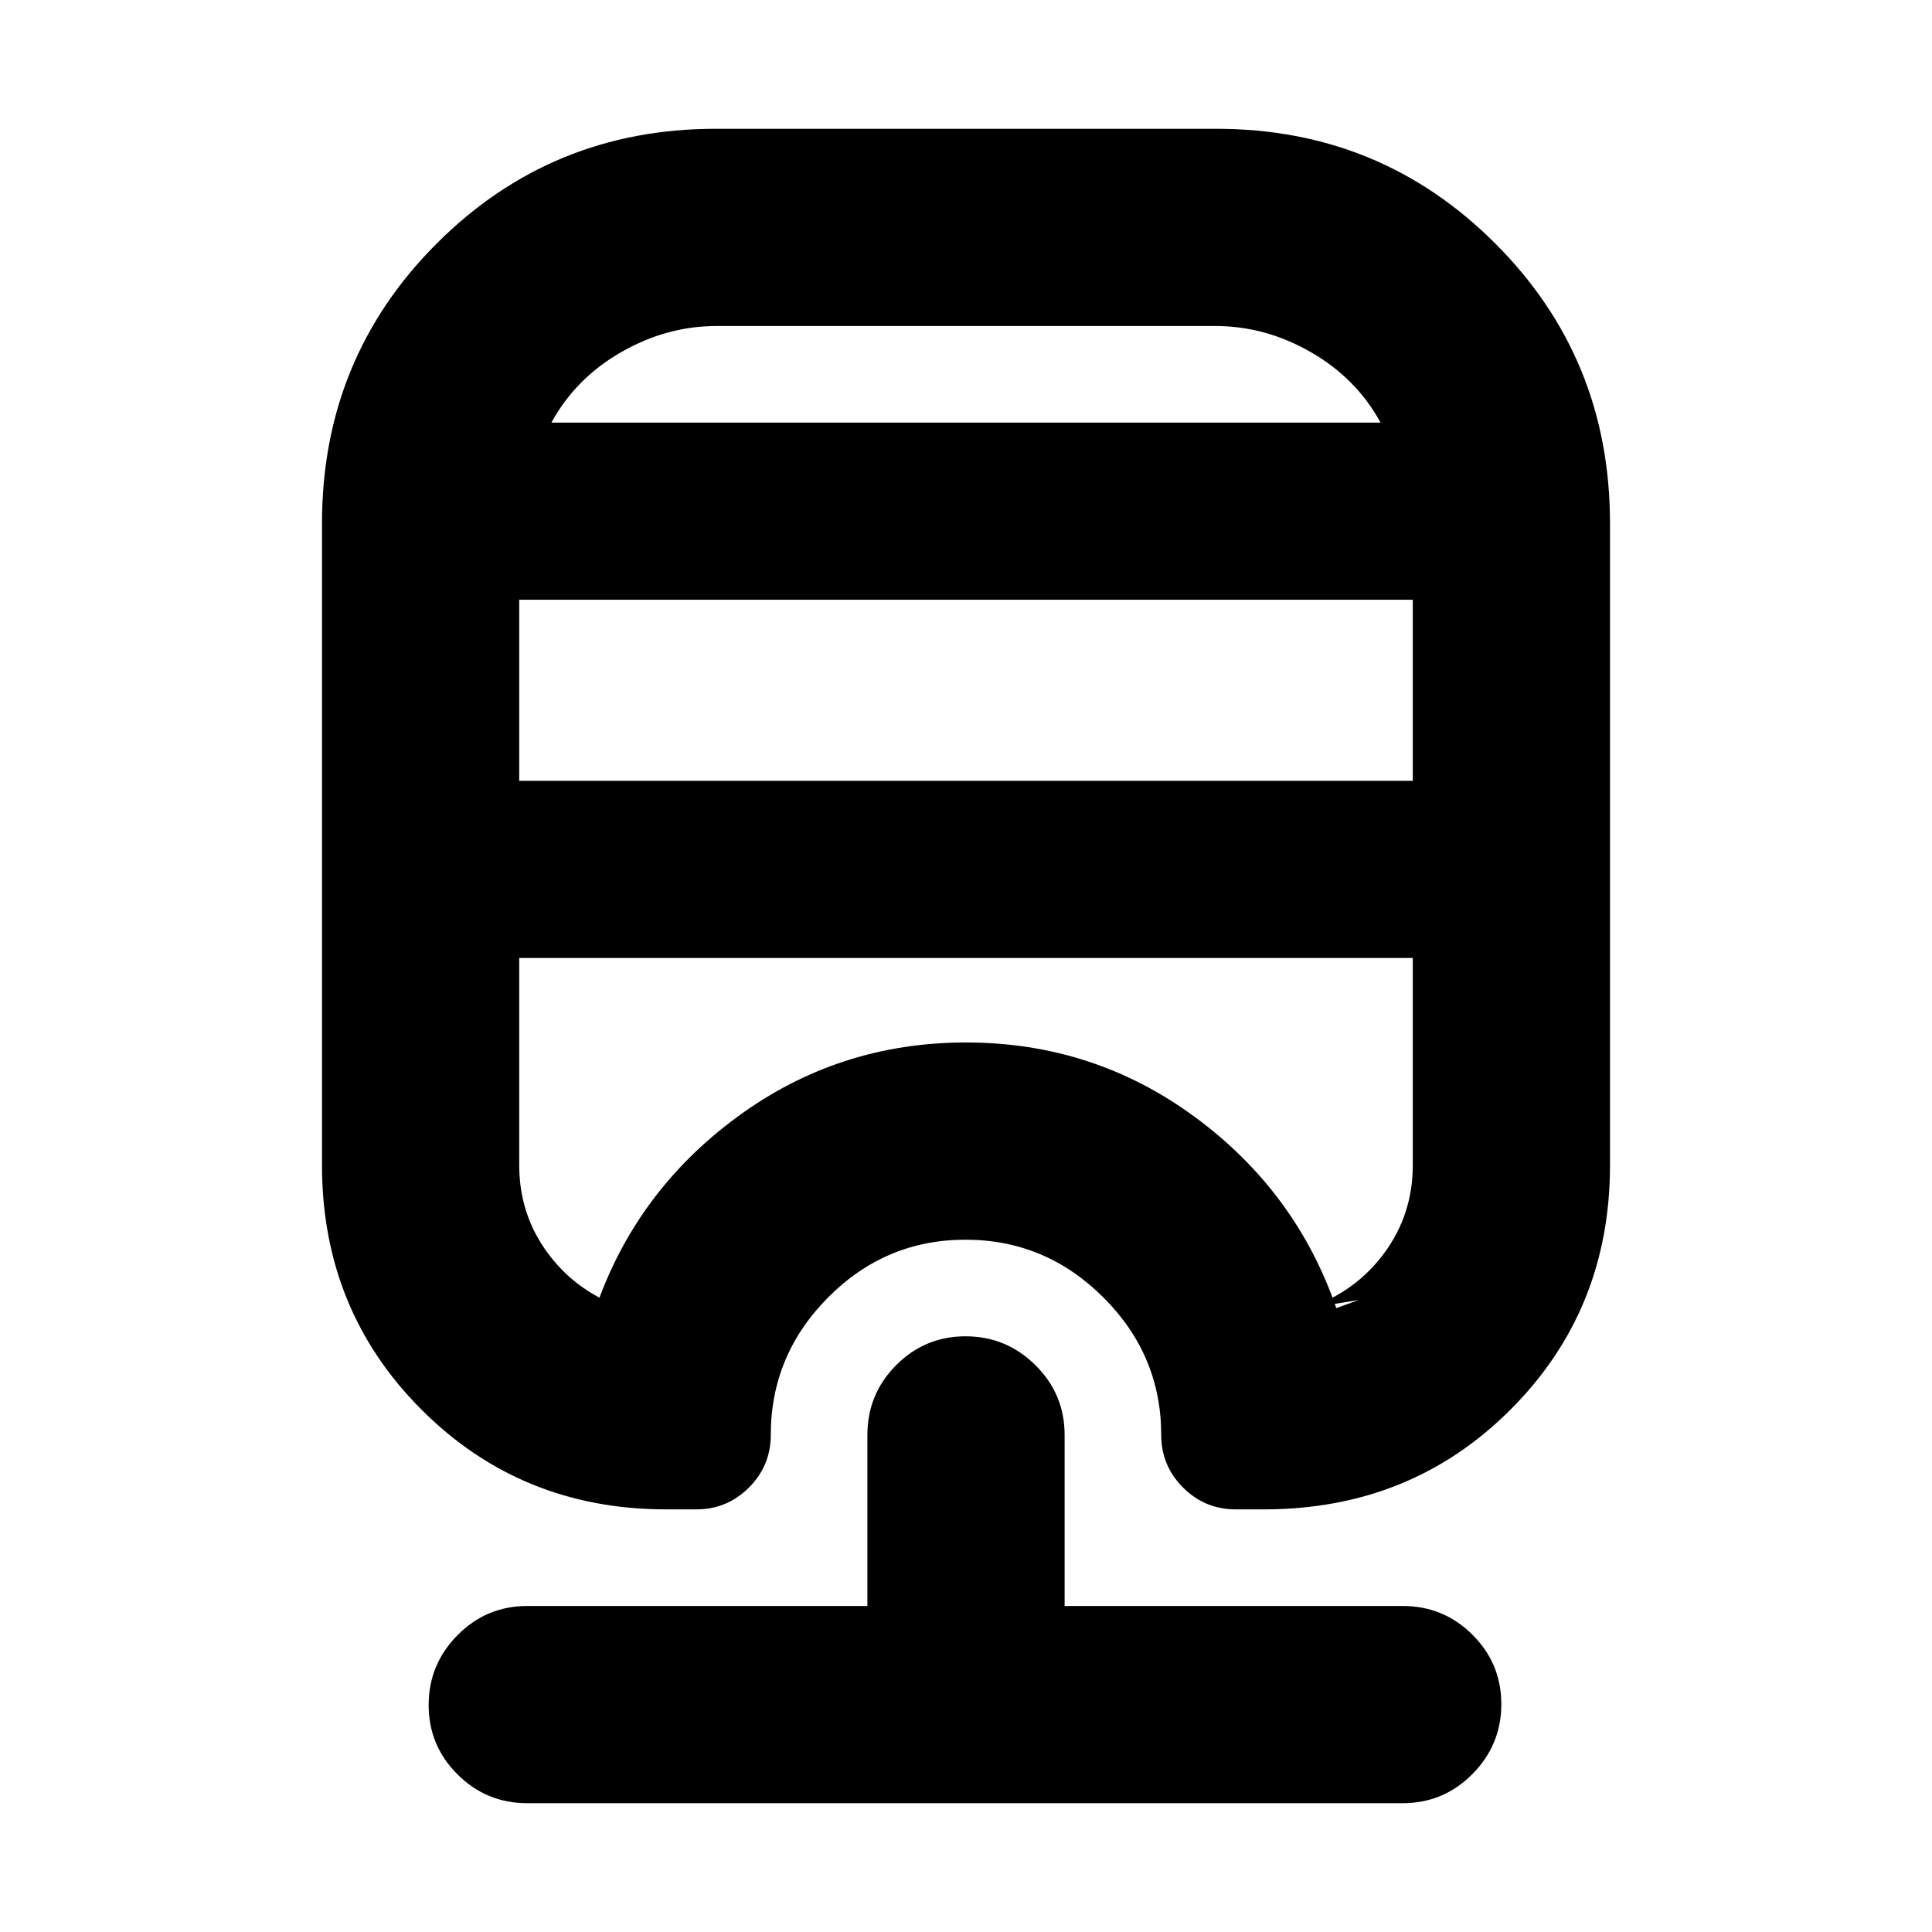<svg xmlns="http://www.w3.org/2000/svg" height="20" viewBox="0 -960 960 960" width="20"><path d="M262-64q-20.3 0-34.65-14.29Q213-92.58 213-112.79t14.35-34.71Q241.7-162 262-162h169v-85q0-20.3 14.29-34.65Q459.58-296 479.79-296t34.71 14.35Q529-267.3 529-247v85h168q20.3 0 34.65 14.29Q746-133.42 746-113.21T731.65-78.5Q717.3-64 697-64H262Zm93.58-832h248.84Q686-896 743-839q57 57 57 139v319q0 72-49.5 121.5T628-210h-14q-15.3 0-26.15-10.85Q577-231.7 577-247q0-39.65-28.75-68.33Q519.5-344 479.75-344t-68.25 28.67Q383-286.65 383-247q0 15.3-10.85 26.15Q361.3-210 346-210h-15q-72 0-121.5-49.5T160-381v-319q0-82 57-139t138.58-57ZM258-484v103q0 24.5 14.25 43.75T310-310h-14q20-58 70.31-95 50.3-37 113.69-37t113.69 37Q644-368 664-310l11-4-25 4q23.5-8 37.75-27.25T702-381v-103H258Zm0-178v90h444v-90H258Zm98-136q-24.76 0-47.38 13T274-750h412q-12-22-34.62-35-22.62-13-47.38-13H356Zm0 48h330-412 82Zm-98 266h444-52 25-379 14-52Z"/></svg>